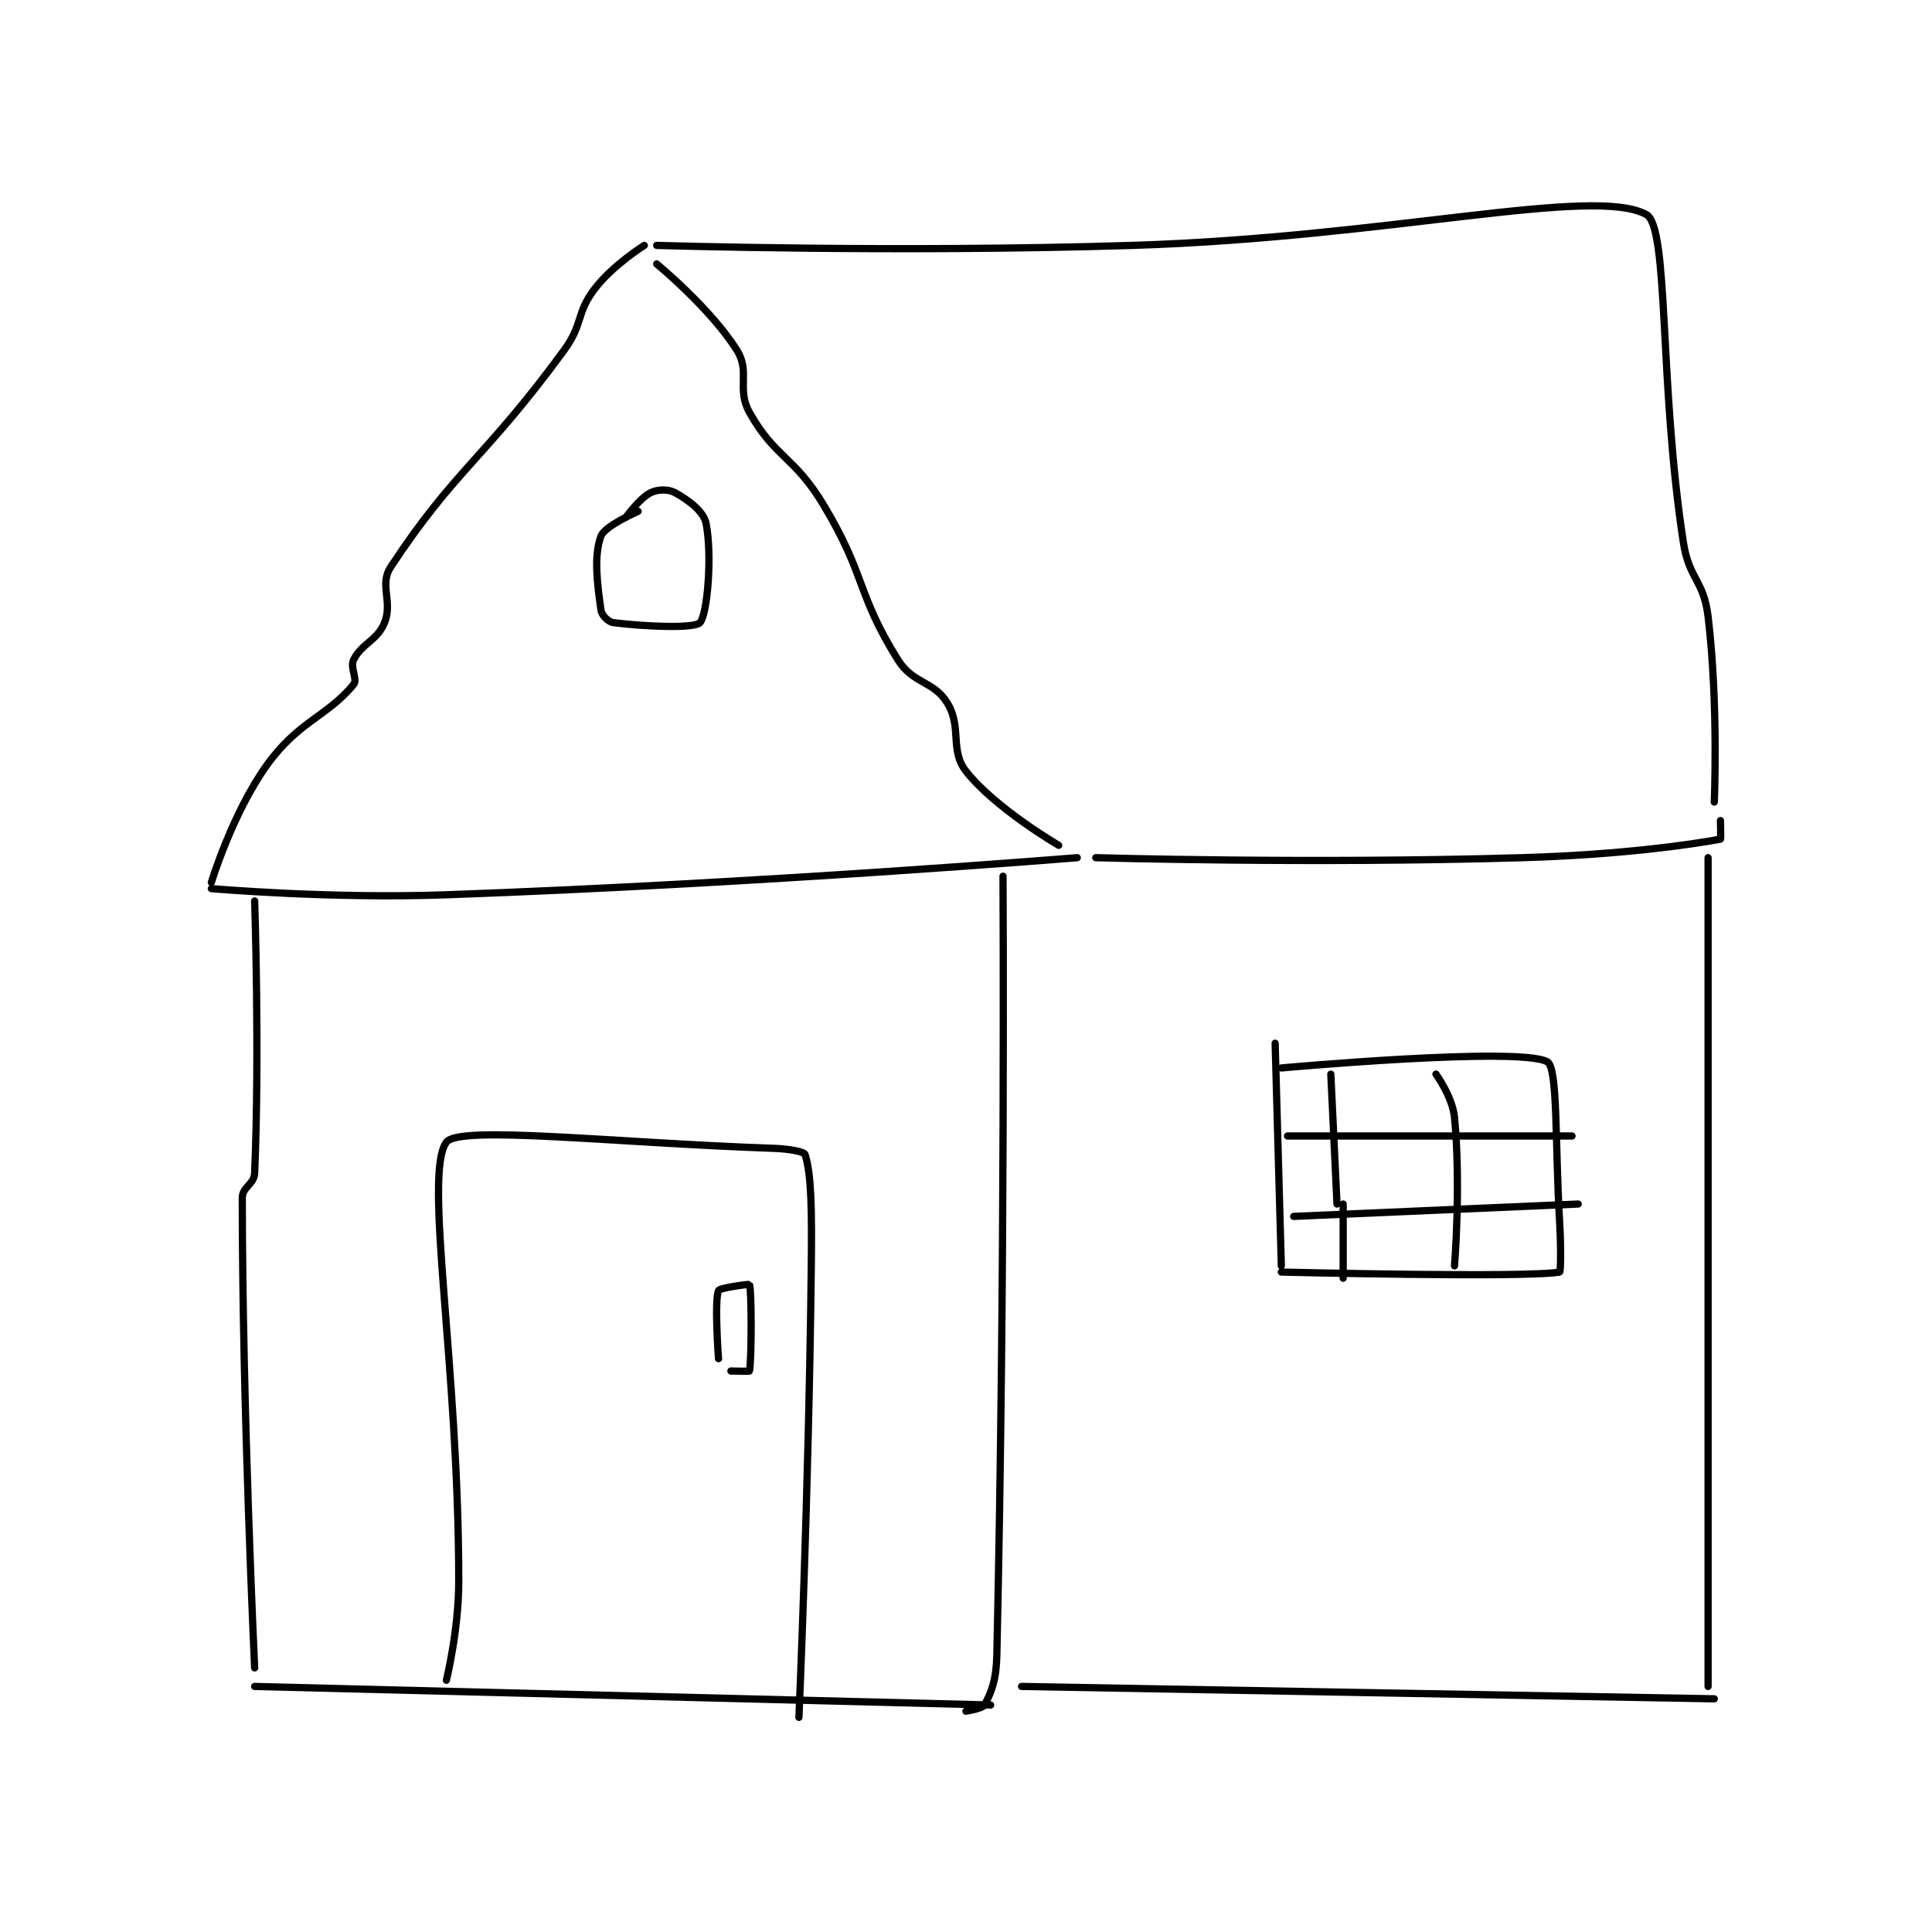 <?xml version="1.0" encoding="utf-8"?>
<!DOCTYPE svg PUBLIC "-//W3C//DTD SVG 1.1//EN" "http://www.w3.org/Graphics/SVG/1.1/DTD/svg11.dtd">
<svg viewBox="0 0 800 800" preserveAspectRatio="xMinYMin meet" xmlns="http://www.w3.org/2000/svg" version="1.1">
<g fill="none" stroke="black" stroke-linecap="round" stroke-linejoin="round" stroke-width="1.171">
<g transform="translate(87.52,88.801) scale(2.561) translate(-199,-105)">
<path id="0" d="M269 110 C269 110 263.934 113.164 261 117 C257.909 121.043 259.187 122.654 256 127 C243.051 144.658 238.452 146.142 228 162 C226.111 164.865 228.363 167.592 227 171 C225.84 173.9 223.329 174.342 222 177 C221.375 178.251 222.693 180.159 222 181 C217.751 186.16 213.082 186.929 208 194 C202.388 201.808 199 213 199 213 "/>
<path id="1" d="M271 113 C271 113 279.737 120.179 284 127 C286.168 130.469 283.887 133.227 286 137 C290.127 144.369 293.228 144.047 298 152 C304.921 163.536 303.274 166.238 310 177 C312.483 180.974 315.778 180.363 318 184 C320.399 187.926 318.353 191.617 321 195 C325.709 201.017 336 207 336 207 "/>
<path id="2" d="M199 214 C199 214 218.111 215.675 237 215 C287.858 213.184 339 209 339 209 "/>
<path id="3" d="M271 110 C271 110 309.607 111.2 348 110 C389.462 108.704 422.385 100.354 431 105 C434.71 107.001 433.036 132.232 437 158 C437.928 164.029 440.298 164.101 441 170 C442.695 184.242 442 200 442 200 "/>
<path id="4" d="M342 209 C342 209 376.681 210.019 411 209 C426.961 208.526 438.3 206.881 443 206 C443.081 205.985 443 203 443 203 "/>
<path id="5" d="M206 216 C206 216 206.821 240.296 206 260 C205.924 261.829 204 262.228 204 264 C204 297.661 206 340 206 340 "/>
<path id="6" d="M327 212 C327 212 327.371 276.769 326 338 C325.913 341.909 325.142 343.944 324 346 C323.666 346.602 321 347 321 347 "/>
<path id="7" d="M206 343 L325 346 "/>
<path id="8" d="M330 343 L442 345 "/>
<path id="9" d="M441 209 L441 343 "/>
<path id="10" d="M237 342 C237 342 239 333.907 239 326 C239 290.911 233.243 260.157 237 255 C239.032 252.211 263.933 255.101 290 256 C292.474 256.085 294.855 256.542 295 257 C296.028 260.254 296.099 266.037 296 275 C295.6 311.381 294 348 294 348 "/>
<path id="11" d="M281 290 C281 290 280.302 280.676 281 279 C281.196 278.53 285.975 277.935 286 278 C286.379 278.985 286.358 290.327 286 292 C285.983 292.077 283 292 283 292 "/>
<path id="12" d="M371 239 L372 275 "/>
<path id="13" d="M372 243 C372 243 410.5 239.5 415 242 C416.743 242.969 416.237 255.024 417 268 C417.234 271.974 417.172 275.969 417 276 C411.547 276.969 372 276 372 276 "/>
<path id="14" d="M380 244 L381 265 "/>
<path id="15" d="M382 265 L382 277 "/>
<path id="16" d="M397 244 C397 244 399.678 247.675 400 251 C401.059 261.947 400 275 400 275 "/>
<path id="17" d="M373 254 L419 254 "/>
<path id="18" d="M374 267 L420 265 "/>
<path id="19" d="M268 153 C268 153 262.621 155.345 262 157 C260.808 160.179 261.388 164.716 262 169 C262.117 169.816 263.193 170.899 264 171 C269.021 171.628 277.076 171.986 278 171 C279.192 169.728 280.003 160.265 279 155 C278.622 153.018 276.165 151.203 274 150 C272.887 149.381 271.166 149.417 270 150 C268.252 150.874 266 154 266 154 "/>
</g>
</g>
</svg>
